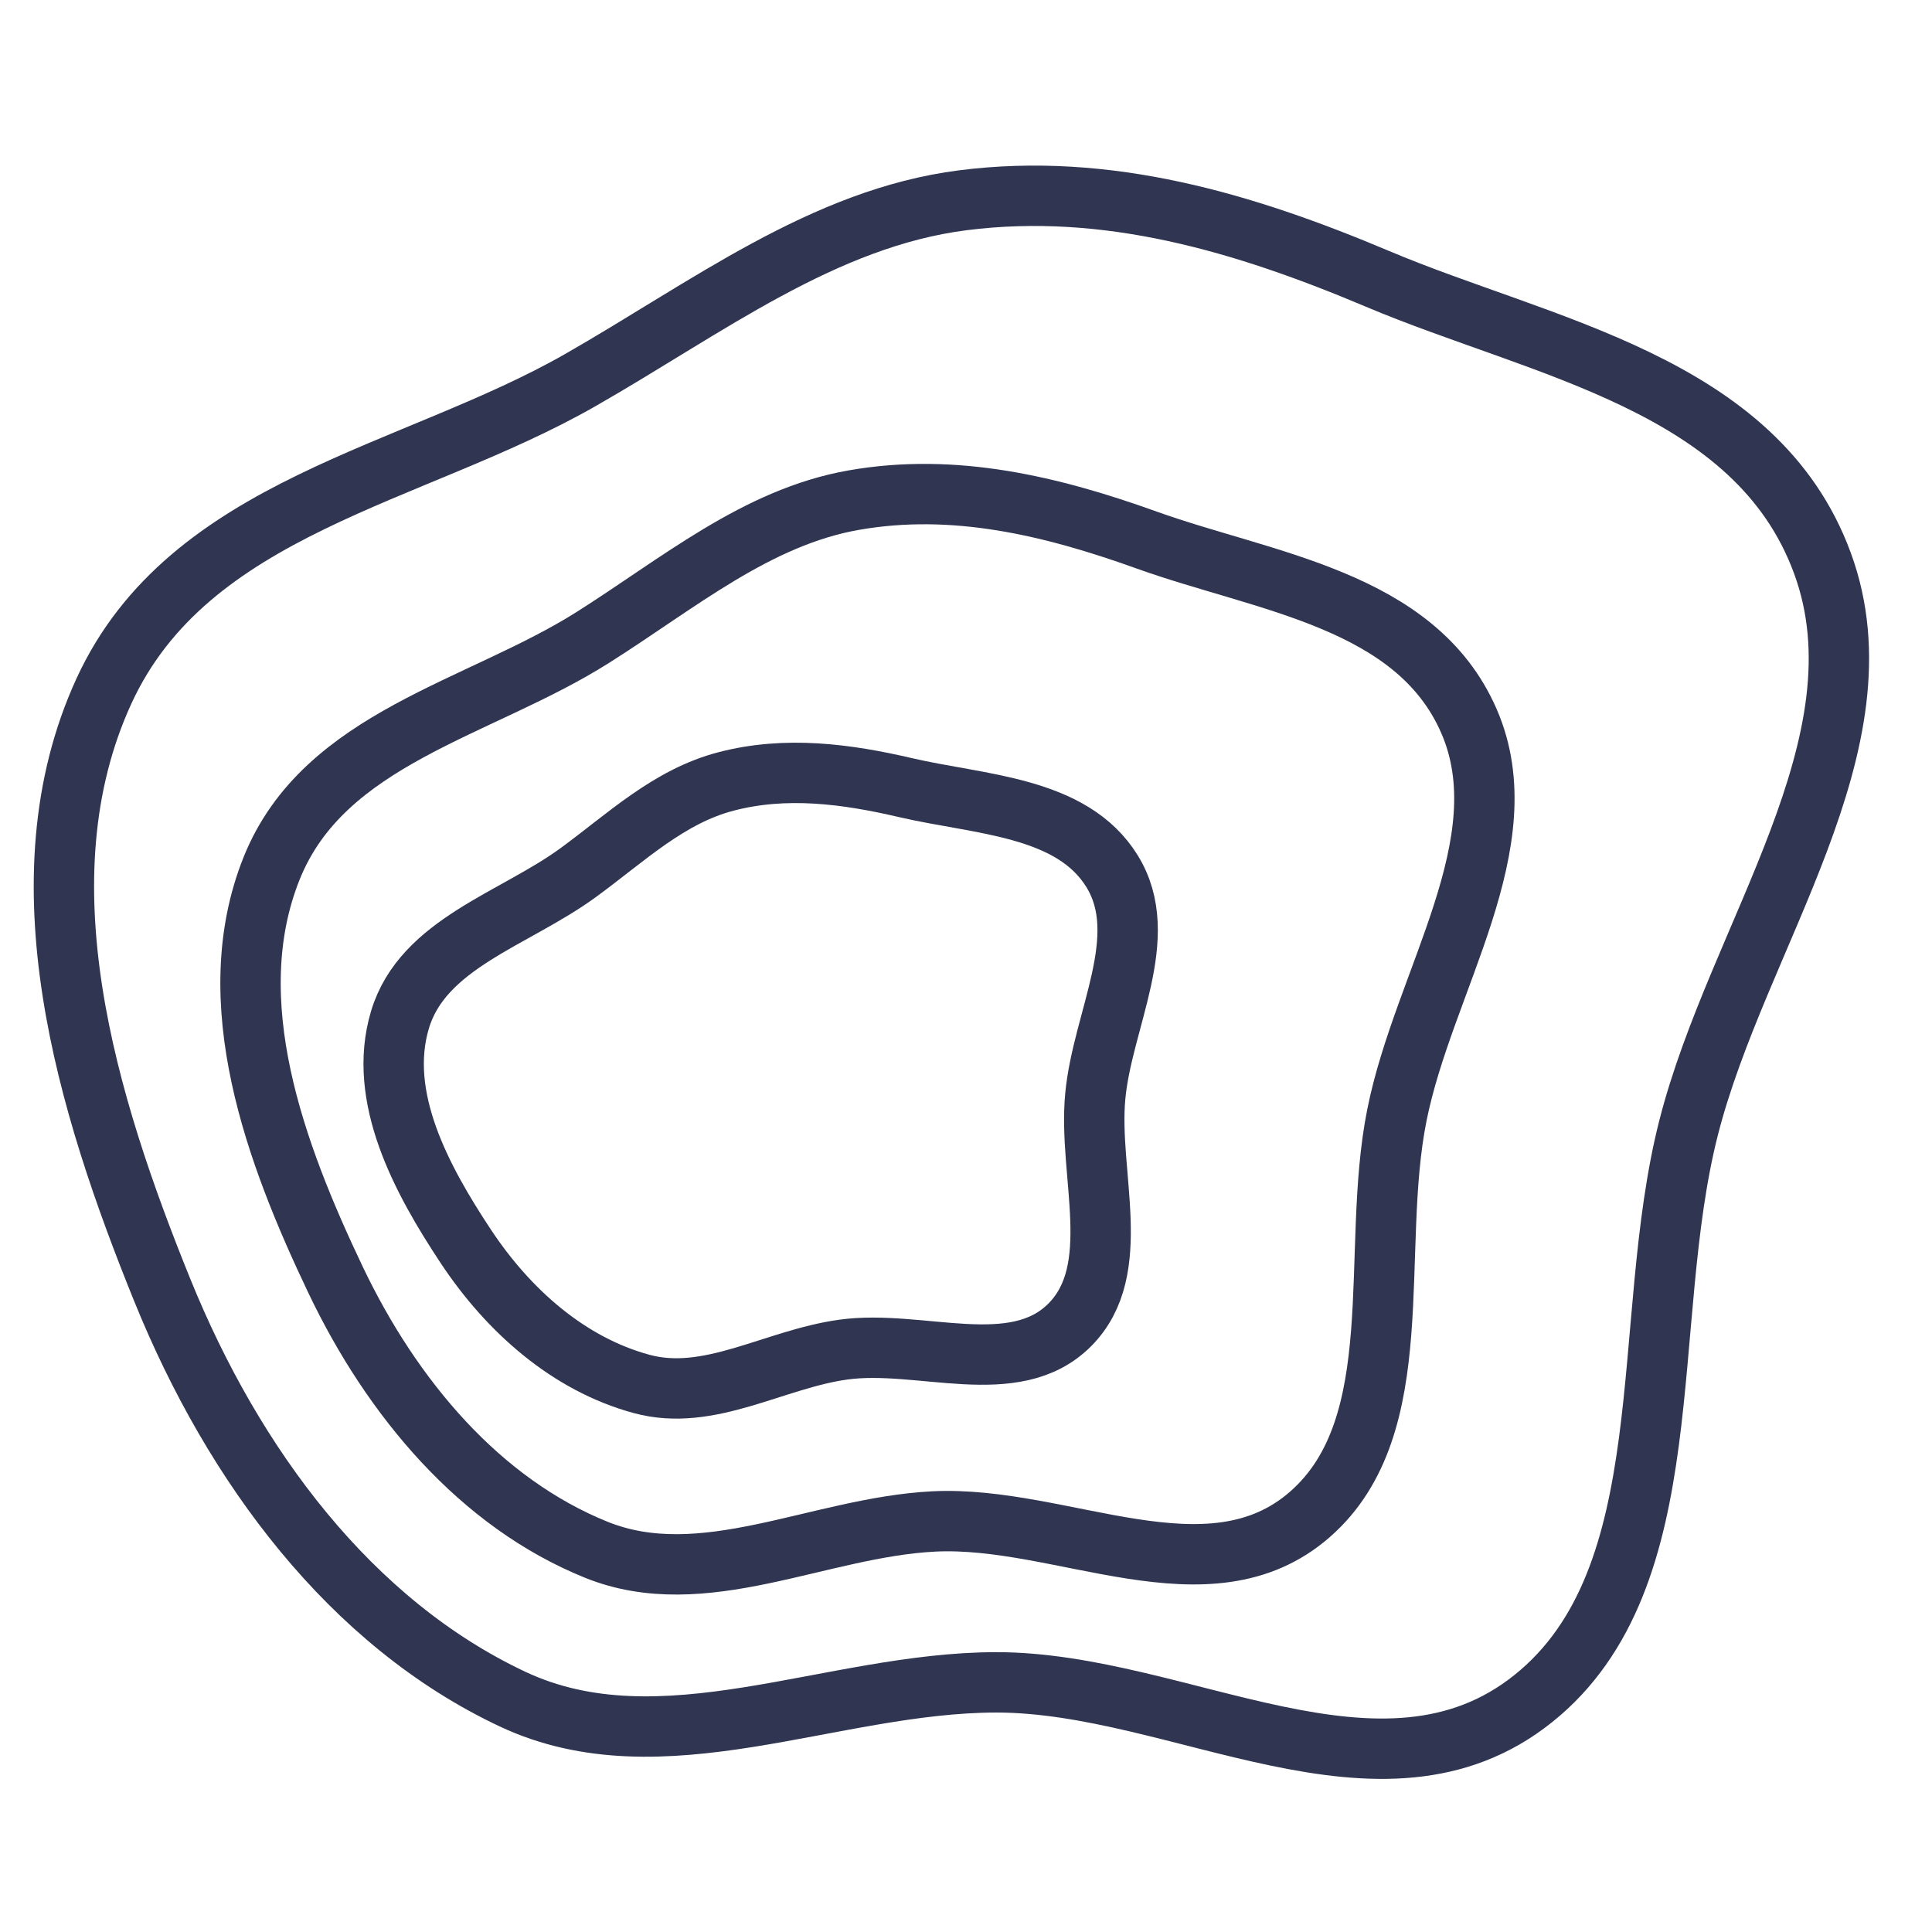 <svg width="32" height="32" viewBox="0 0 32 32" fill="none" xmlns="http://www.w3.org/2000/svg">
<g clip-path="url(#clip0)">
<path fill-rule="evenodd" clip-rule="evenodd" d="M27.968 18.681C28.779 15.498 31.279 12.31 30.186 9.33C29.094 6.348 25.547 5.772 22.814 4.618C20.609 3.687 18.345 3.012 15.949 3.317C13.636 3.611 11.704 5.1 9.609 6.297C6.832 7.884 3.131 8.378 1.721 11.447C0.29 14.566 1.441 18.292 2.688 21.369C3.872 24.289 5.814 26.884 8.49 28.143C10.963 29.306 13.767 27.867 16.502 27.865C19.547 27.864 22.881 30.149 25.397 28.133C27.901 26.128 27.142 21.925 27.968 18.681Z" stroke="#303652"/>
<path fill-rule="evenodd" clip-rule="evenodd" d="M23.137 18.469C23.581 16.246 25.208 13.96 24.33 11.942C23.451 9.923 20.948 9.647 18.992 8.945C17.414 8.378 15.804 7.991 14.14 8.284C12.533 8.566 11.239 9.66 9.819 10.558C7.937 11.748 5.368 12.216 4.499 14.382C3.617 16.583 4.566 19.114 5.556 21.194C6.496 23.167 7.954 24.891 9.874 25.668C11.648 26.385 13.555 25.296 15.468 25.2C17.598 25.094 20.018 26.556 21.701 25.079C23.375 23.609 22.683 20.736 23.137 18.469Z" stroke="#303652"/>
<path fill-rule="evenodd" clip-rule="evenodd" d="M18.141 18.159C18.259 16.888 19.087 15.517 18.421 14.433C17.756 13.35 16.227 13.332 15 13.046C14.01 12.815 13.014 12.686 12.03 12.942C11.079 13.188 10.372 13.872 9.576 14.454C8.521 15.225 7.003 15.628 6.625 16.89C6.241 18.172 6.983 19.539 7.72 20.651C8.42 21.706 9.415 22.593 10.626 22.922C11.744 23.227 12.82 22.512 13.968 22.354C15.245 22.177 16.803 22.864 17.719 21.944C18.63 21.027 18.02 19.454 18.141 18.159Z" stroke="#303652"/>
</g>
<defs>
<clipPath id="clip0">
<rect width="31.543" height="32" fill="white"/>
</clipPath>
</defs>
</svg>
